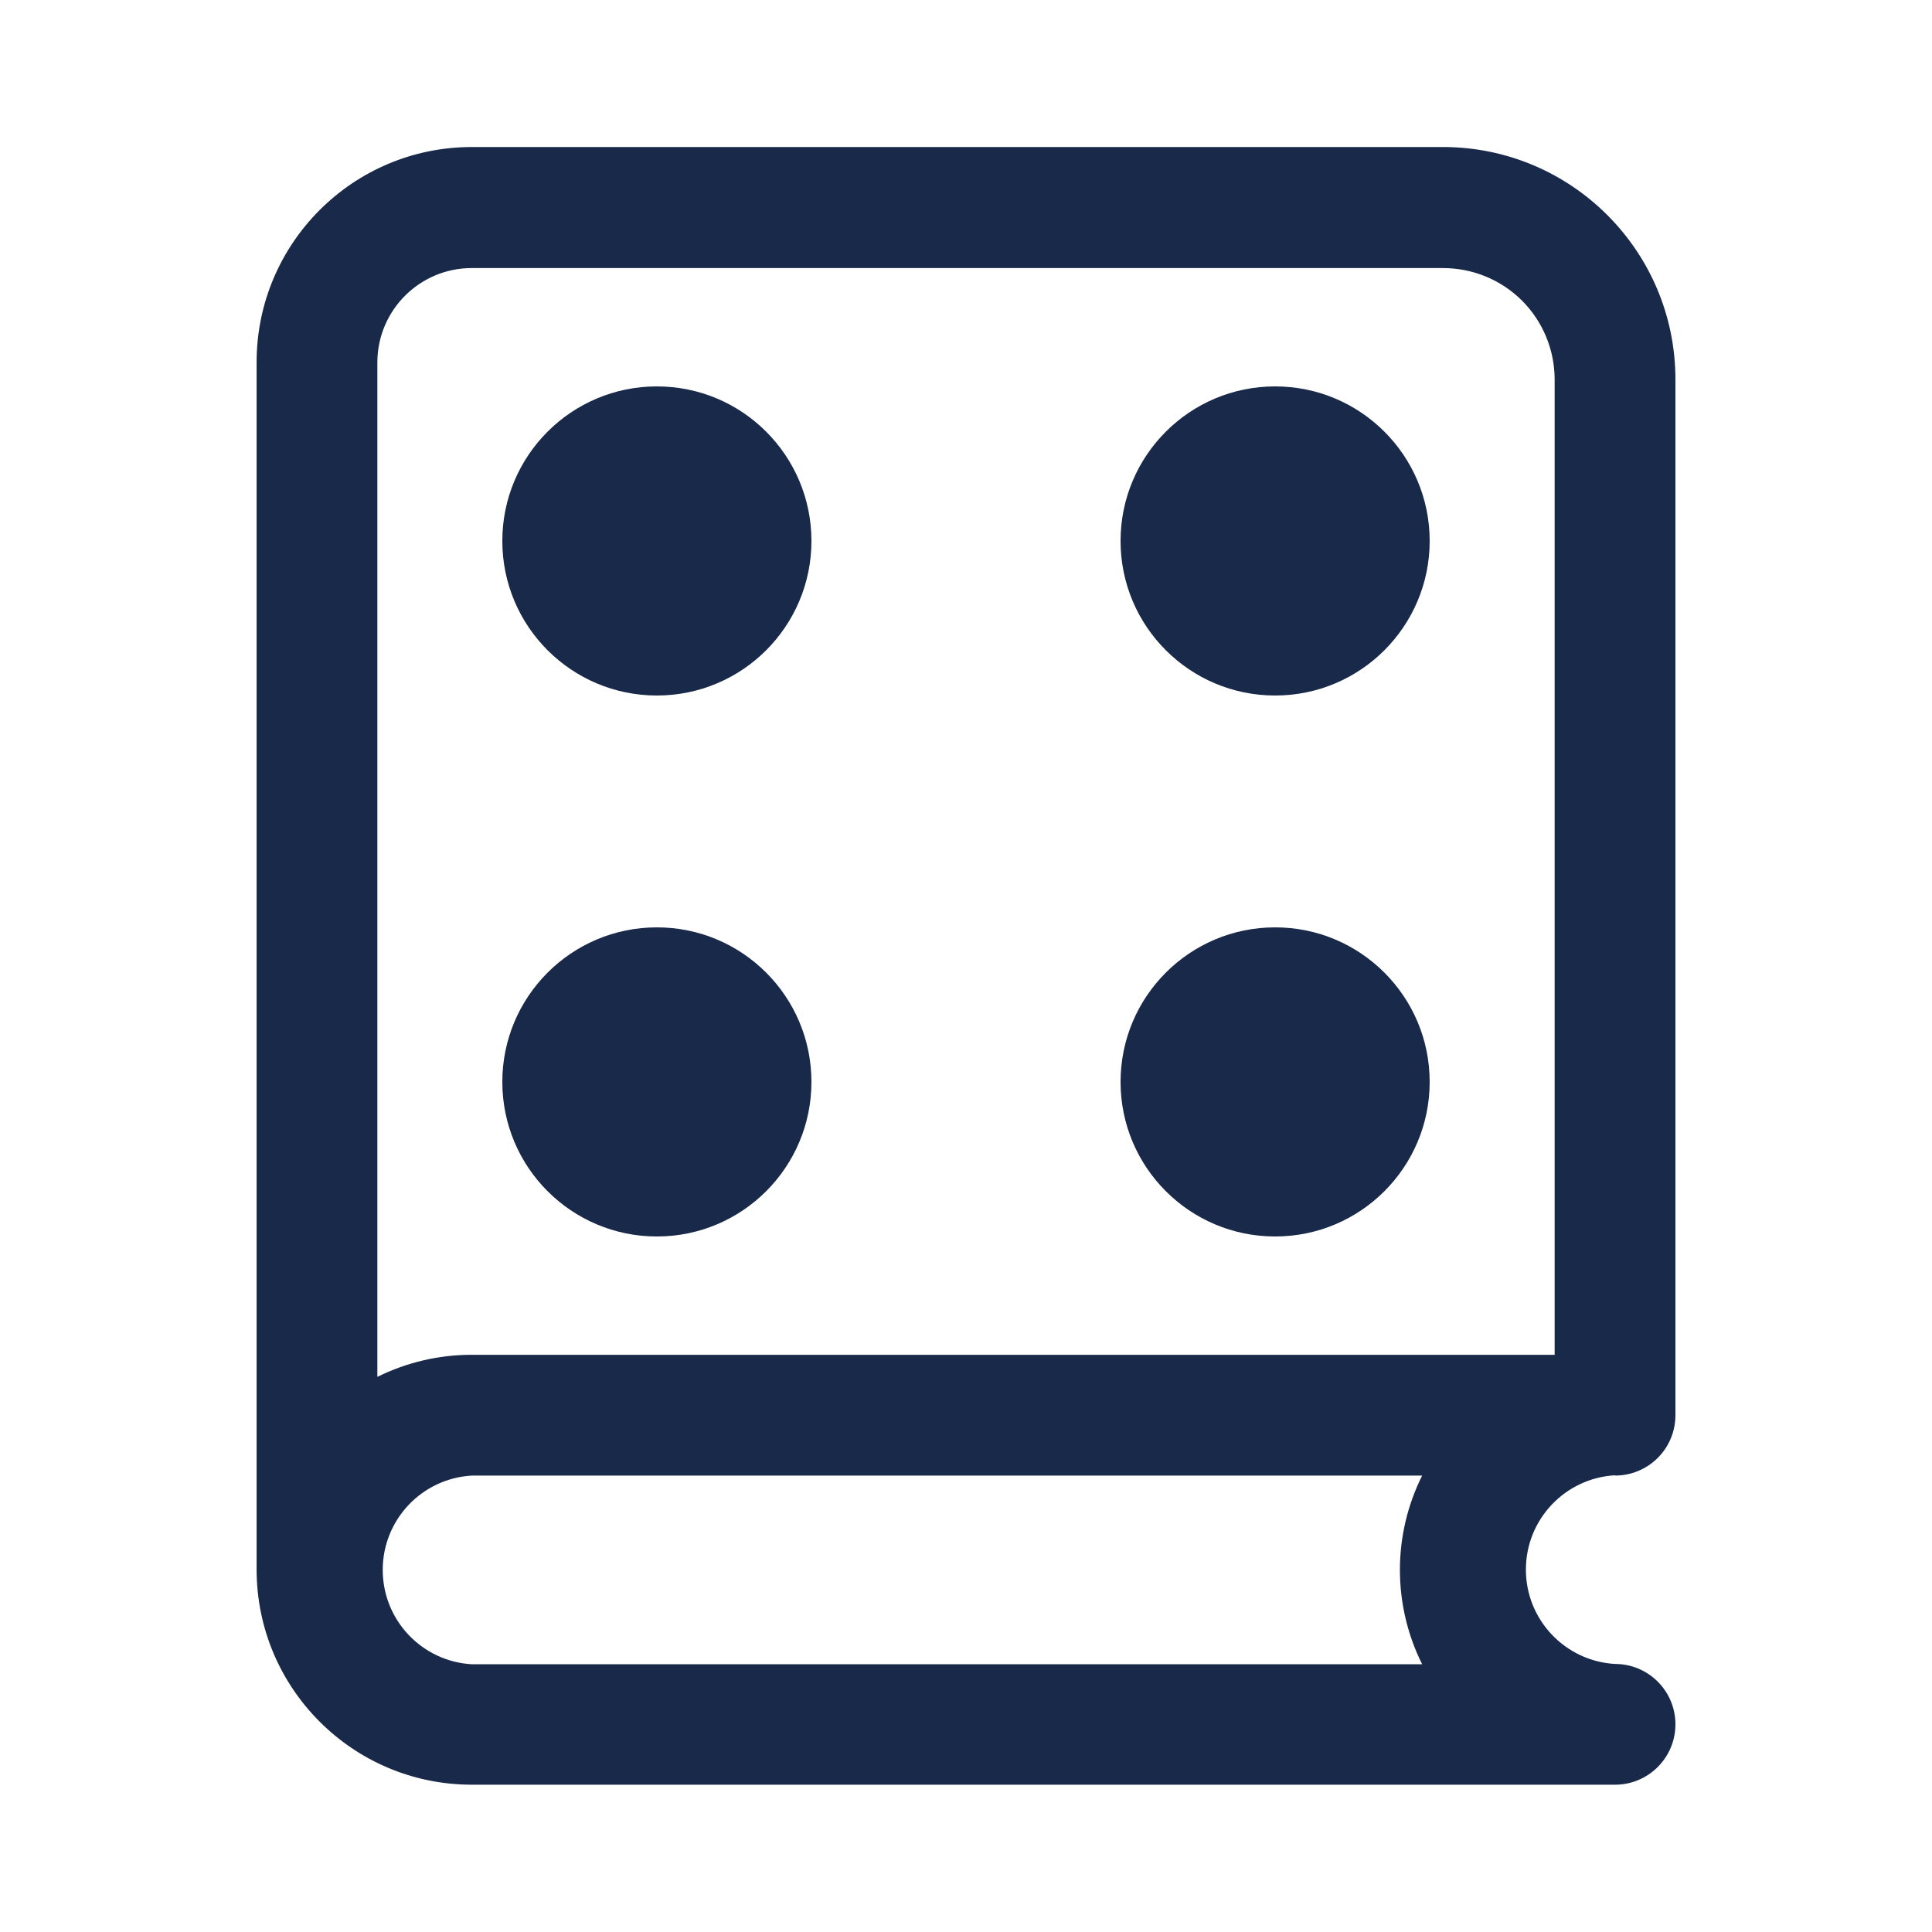 <svg width="50" height="50" viewBox="0 0 50 50" fill="none" xmlns="http://www.w3.org/2000/svg">
<path d="M41.797 38.188C42.211 38.188 42.61 38.023 42.903 37.73C43.196 37.438 43.36 37.039 43.36 36.625V9.813C43.356 6.496 40.668 3.809 37.352 3.805H12.211C9.135 3.805 6.641 6.299 6.641 9.375V40.625C6.645 43.695 9.133 46.184 12.203 46.188H41.797C42.66 46.188 43.36 45.488 43.36 44.625C43.36 43.762 42.66 43.063 41.797 43.063C40.502 42.988 39.49 41.918 39.49 40.621C39.49 39.324 40.502 38.254 41.797 38.18L41.797 38.188ZM12.211 6.938H37.352C38.115 6.938 38.85 7.242 39.391 7.781C39.93 8.322 40.234 9.057 40.234 9.82V35.062H12.203C11.358 35.062 10.524 35.258 9.766 35.633V9.375C9.77 8.027 10.864 6.937 12.211 6.937L12.211 6.938ZM12.211 43.071C10.916 42.996 9.905 41.926 9.905 40.629C9.905 39.332 10.916 38.262 12.211 38.188H36.805C36.038 39.725 36.038 41.533 36.805 43.071H12.211Z" fill="#192949"/>
<circle cx="17" cy="28" r="4" fill="#192949"/>
<circle cx="33" cy="28" r="4" fill="#192949"/>
<circle cx="17" cy="14" r="4" fill="#192949"/>
<circle cx="33" cy="14" r="4" fill="#192949"/>
</svg>
